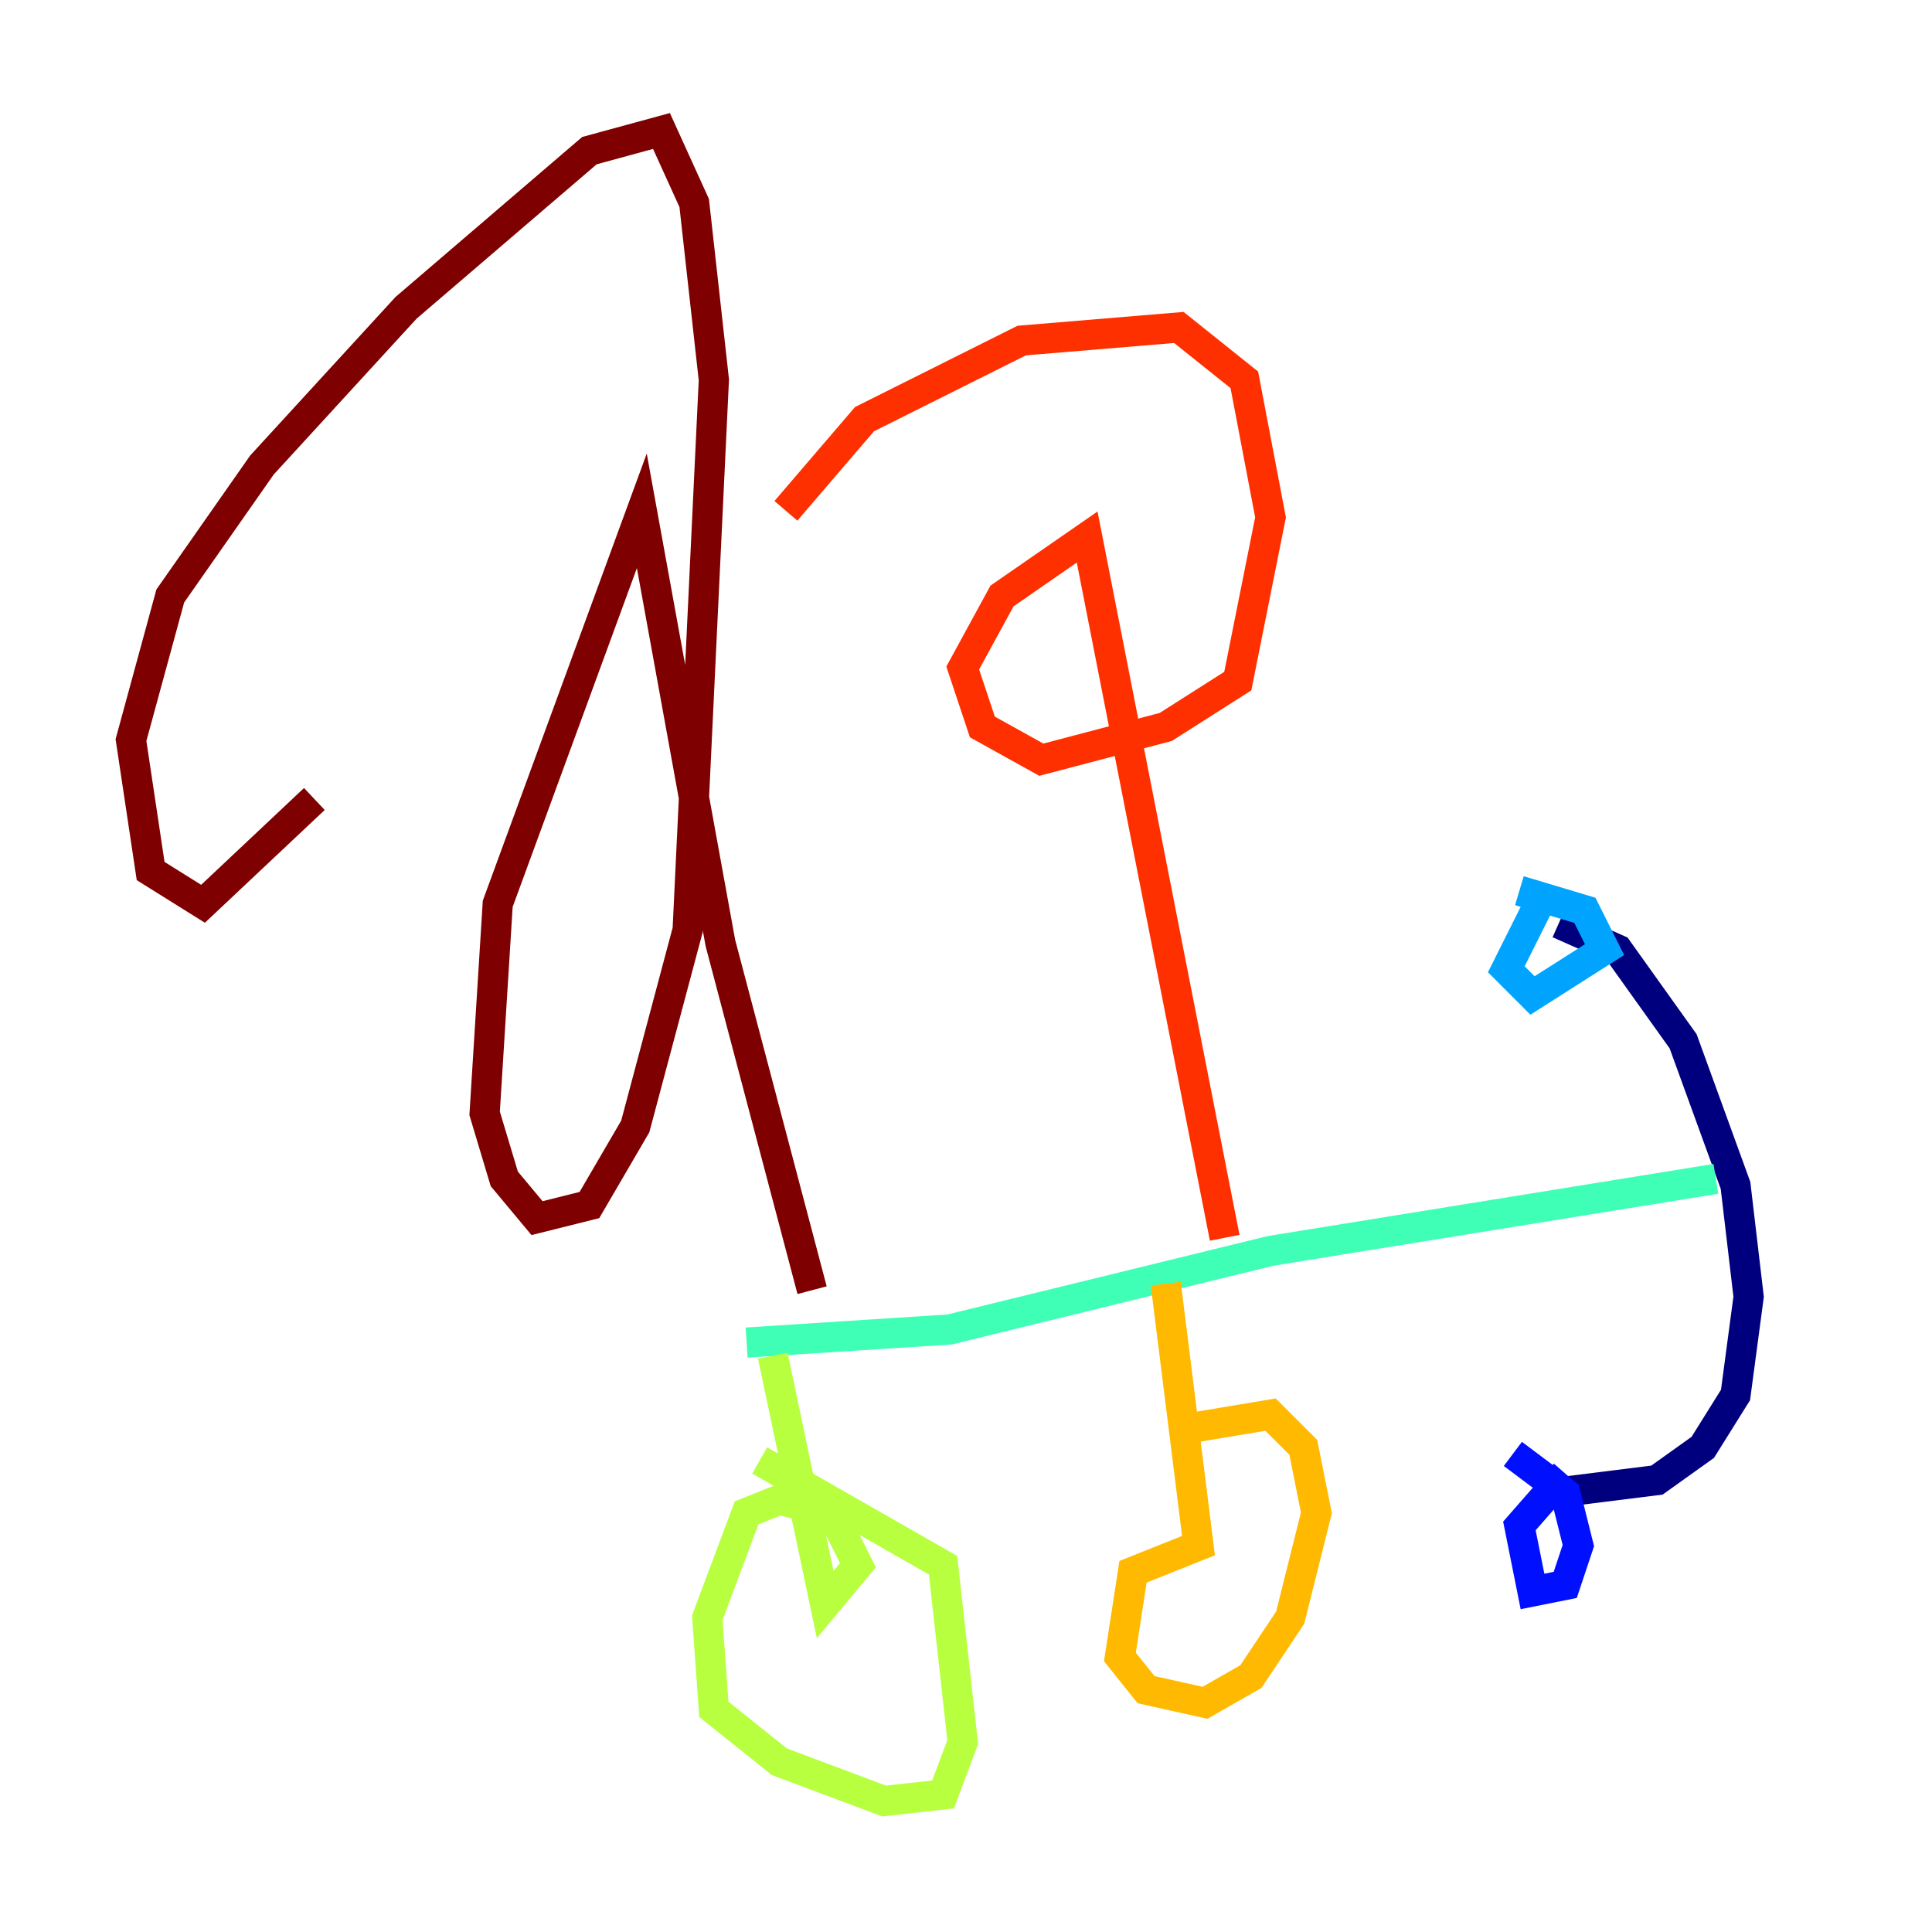 <?xml version="1.0" encoding="utf-8" ?>
<svg baseProfile="tiny" height="128" version="1.2" viewBox="0,0,128,128" width="128" xmlns="http://www.w3.org/2000/svg" xmlns:ev="http://www.w3.org/2001/xml-events" xmlns:xlink="http://www.w3.org/1999/xlink"><defs /><polyline fill="none" points="103.268,61.18 107.173,62.915 111.512,68.99 114.983,78.536 115.851,85.912 114.983,92.42 112.814,95.891 109.776,98.061 102.834,98.929" stroke="#00007f" stroke-width="2" /><polyline fill="none" points="103.702,97.627 100.664,101.098 101.532,105.437 103.702,105.003 104.57,102.4 103.702,98.929 100.231,96.325" stroke="#0010ff" stroke-width="2" /><polyline fill="none" points="102.4,59.01 99.797,64.217 101.532,65.953 106.305,62.915 105.003,60.312 100.664,59.01" stroke="#00a4ff" stroke-width="2" /><polyline fill="none" points="113.681,78.102 84.176,82.875 62.915,88.081 49.464,88.949" stroke="#3fffb7" stroke-width="2" /><polyline fill="none" points="51.2,89.817 54.671,106.305 56.841,103.702 55.105,100.231 51.634,99.363 49.464,100.231 46.861,107.173 47.295,113.248 51.634,116.719 58.576,119.322 62.481,118.888 63.783,115.417 62.481,103.702 50.332,96.759" stroke="#b7ff3f" stroke-width="2" /><polyline fill="none" points="77.234,85.044 79.403,102.4 75.064,104.136 74.197,109.776 75.932,111.946 79.837,112.814 82.875,111.078 85.478,107.173 87.214,100.231 86.346,95.891 84.176,93.722 78.969,94.59" stroke="#ffb900" stroke-width="2" /><polyline fill="none" points="81.139,82.007 72.027,35.58 66.386,39.485 63.783,44.258 65.085,48.163 68.99,50.332 77.234,48.163 82.007,45.125 84.176,34.278 82.441,25.166 78.102,21.695 67.688,22.563 57.275,27.77 52.068,33.844" stroke="#ff3000" stroke-width="2" /><polyline fill="none" points="53.803,85.478 47.729,62.481 42.522,33.844 32.976,59.878 32.108,73.763 33.41,78.102 35.58,80.705 39.051,79.837 42.088,74.63 45.559,61.614 47.295,25.166 45.993,13.451 43.824,8.678 39.051,9.98 26.902,20.393 17.356,30.807 11.281,39.485 8.678,49.031 9.98,57.709 13.451,59.878 20.827,52.936" stroke="#7f0000" stroke-width="2" /></svg>